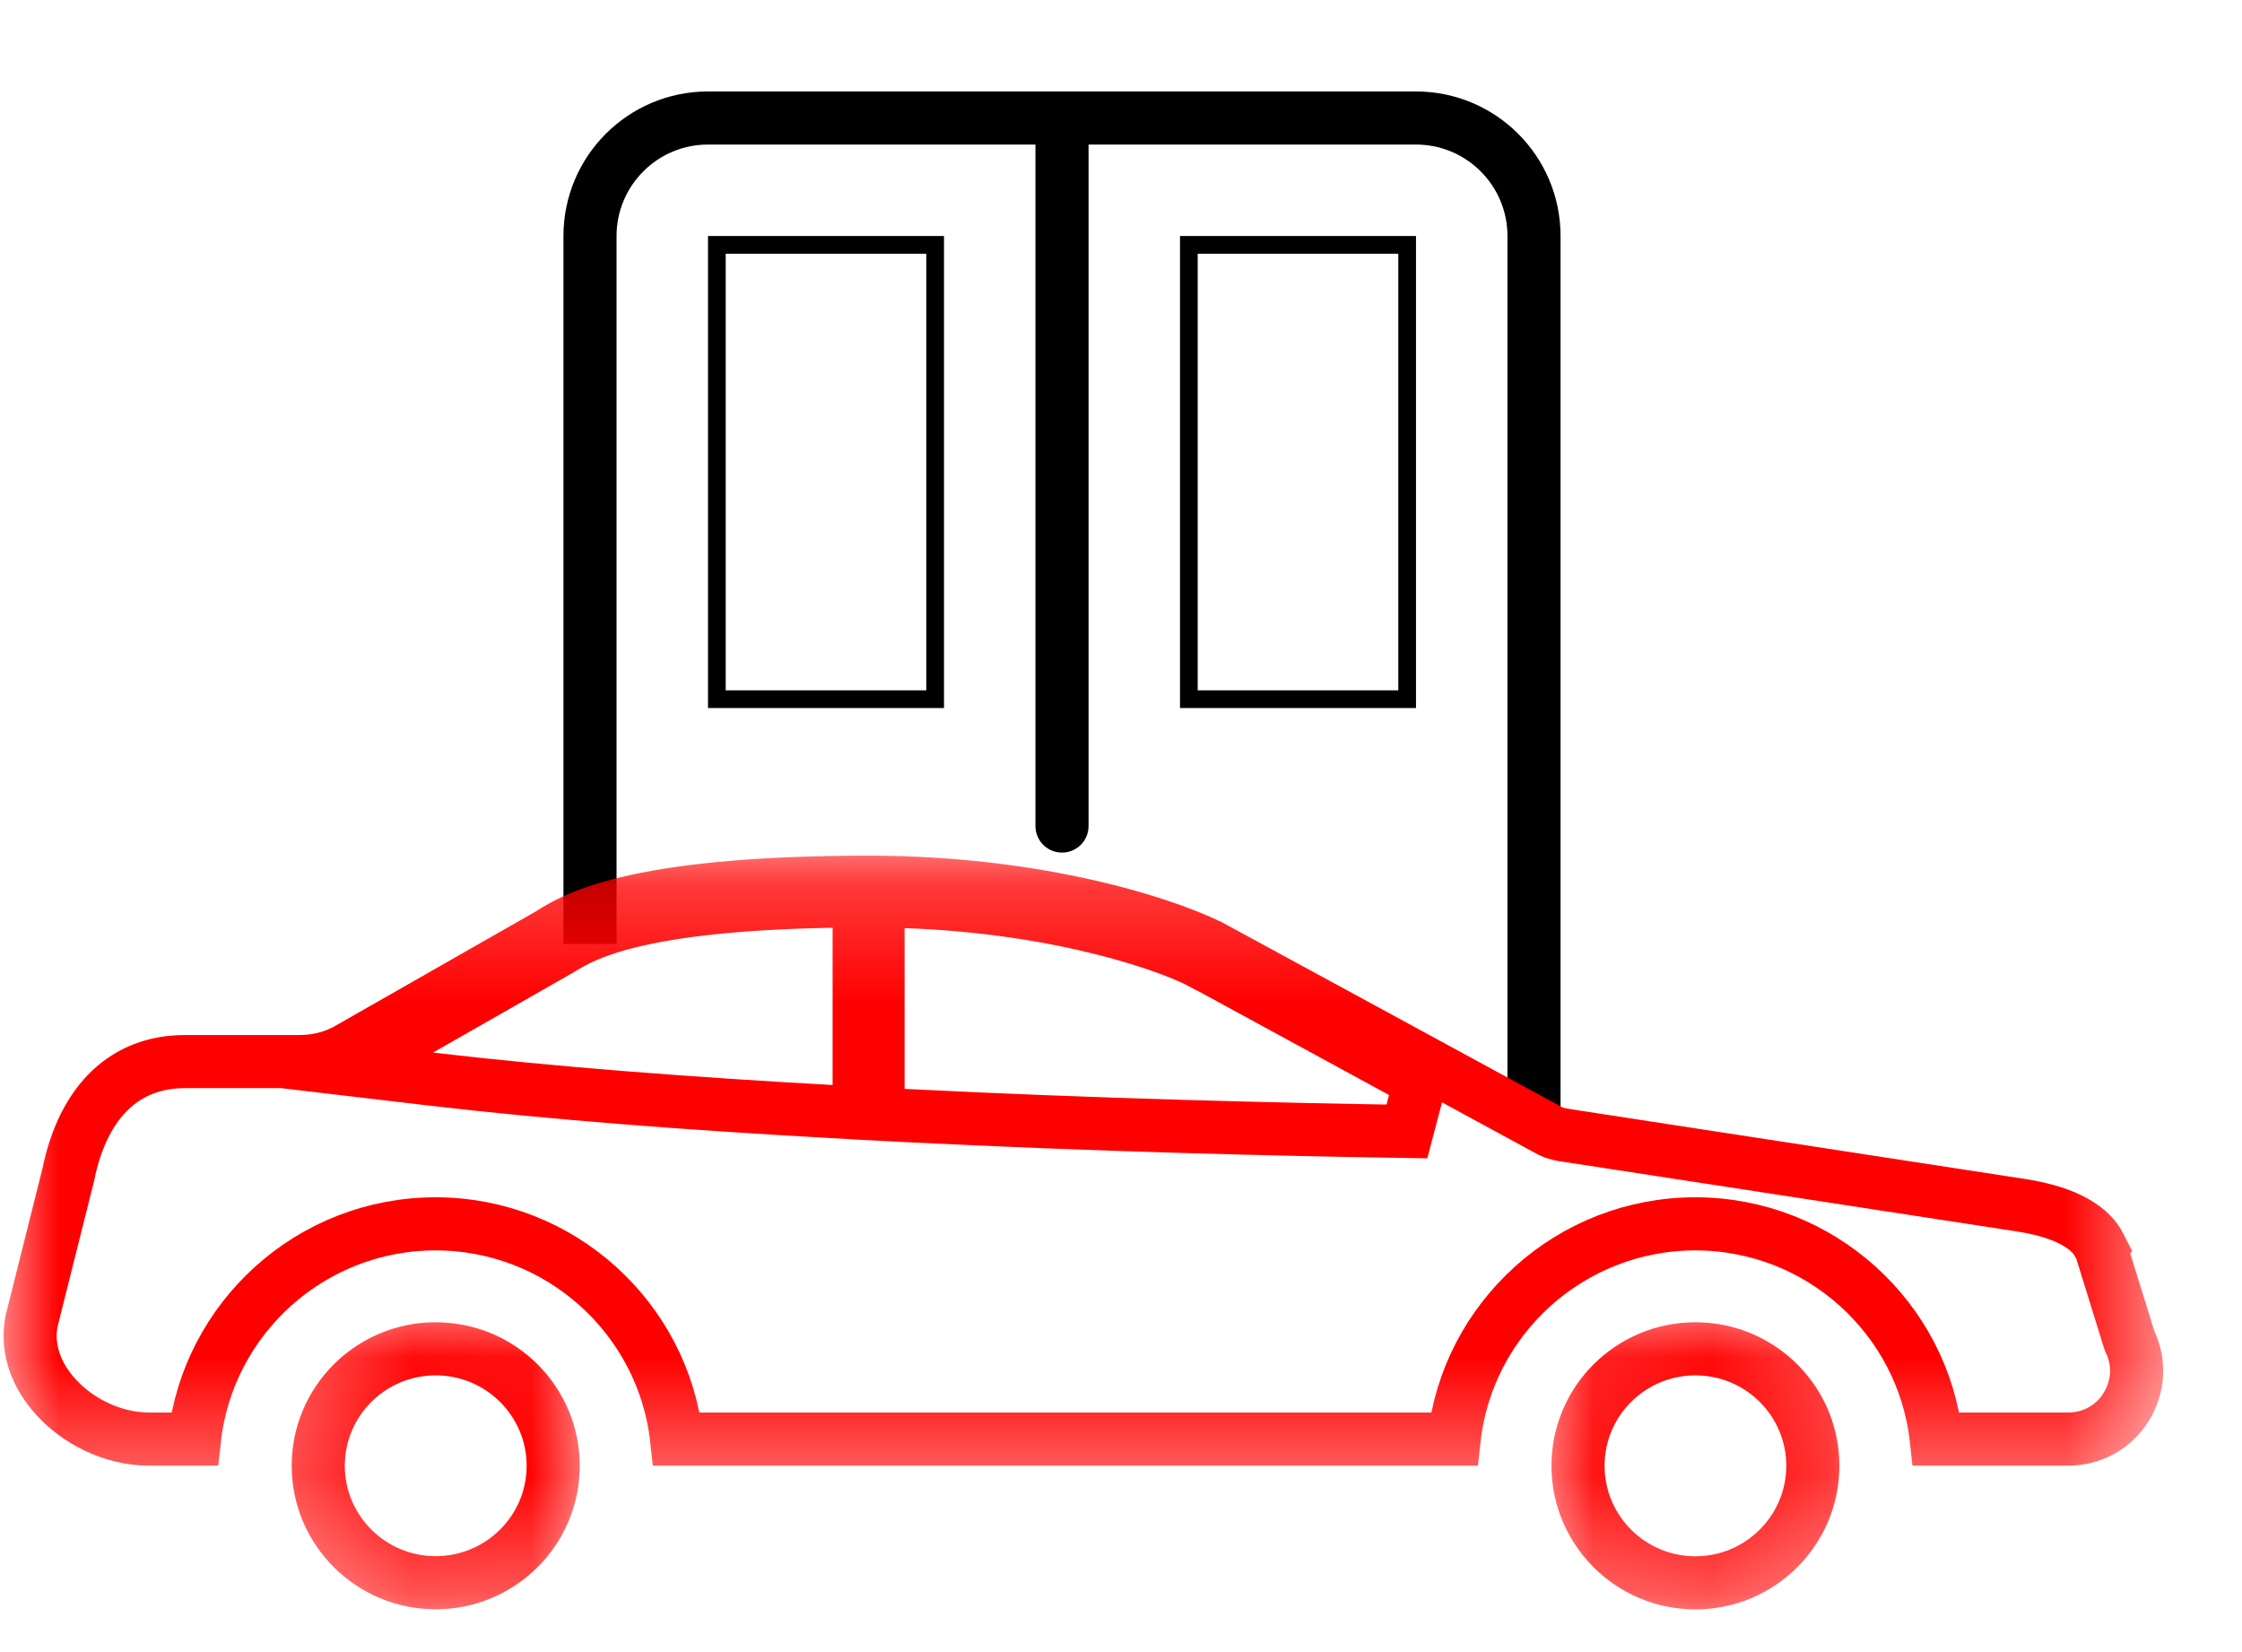 <svg width="19" height="14" viewBox="0 0 19 14" fill="none" xmlns="http://www.w3.org/2000/svg">
<path d="M13 9.5V2C13 1.448 12.552 1 12 1H6C5.448 1 5 1.448 5 2V8" stroke="black" stroke-width="0.45"/>
<mask id="mask0_67_642" style="mask-type:luminance" maskUnits="userSpaceOnUse" x="2" y="11" width="3" height="3">
<path d="M2.286 11.047H4.986V13.678H2.286V11.047Z" fill="white"/>
</mask>
<g mask="url(#mask0_67_642)">
<path d="M2.697 12.421C2.697 11.874 3.142 11.43 3.692 11.43C4.243 11.43 4.688 11.875 4.688 12.421C4.688 12.967 4.243 13.412 3.692 13.412C3.142 13.412 2.697 12.967 2.697 12.421Z" stroke="#FF0000" stroke-width="0.45"/>
</g>
<mask id="mask1_67_642" style="mask-type:luminance" maskUnits="userSpaceOnUse" x="0" y="7" width="19" height="6">
<path d="M0 7.222H18.393V12.621H0V7.222Z" fill="white"/>
</mask>
<g mask="url(#mask1_67_642)">
<path d="M7.441 9.227V9.441L7.654 9.452C9.28 9.534 10.836 9.571 11.923 9.588L12.034 9.166L10.203 8.169C10.202 8.169 10.202 8.169 10.201 8.169C9.94 8.024 9.003 7.686 7.673 7.64L7.441 7.632V7.865V9.227ZM7.043 9.419L7.281 9.432V9.194V7.862V7.634L7.052 7.637C5.41 7.665 4.957 7.915 4.753 8.042L3.558 8.724L2.964 9.063L3.643 9.143C4.689 9.266 5.872 9.354 7.043 9.419ZM18.044 11.352L18.049 11.366L18.055 11.379C18.135 11.554 18.123 11.754 18.019 11.921L18.019 11.922C17.913 12.093 17.73 12.195 17.526 12.195H16.409C16.297 11.17 15.423 10.371 14.367 10.371C13.31 10.371 12.436 11.17 12.323 12.195H5.734C5.621 11.17 4.748 10.371 3.691 10.371C2.634 10.371 1.761 11.17 1.648 12.195H1.262C0.96 12.195 0.642 12.044 0.443 11.803C0.282 11.609 0.228 11.394 0.268 11.193L0.575 9.969L0.575 9.969L0.578 9.958C0.643 9.632 0.771 9.392 0.936 9.236C1.099 9.082 1.309 8.996 1.567 8.996H2.537C2.685 8.996 2.831 8.96 2.961 8.885C2.961 8.884 2.961 8.884 2.961 8.884L4.656 7.917L4.656 7.917L4.665 7.912L4.667 7.91C4.766 7.848 4.932 7.744 5.316 7.652C5.711 7.557 6.34 7.476 7.361 7.476C8.931 7.476 10.015 7.887 10.278 8.03C10.279 8.03 10.279 8.03 10.279 8.03L13.112 9.57C13.165 9.602 13.218 9.612 13.244 9.616L13.244 9.616L13.246 9.617L17.127 10.213C17.532 10.276 17.722 10.413 17.796 10.559L17.795 10.56L17.8 10.568L17.802 10.572L17.803 10.575L18.044 11.352Z" stroke="#FF0000" stroke-width="0.45"/>
</g>
<mask id="mask2_67_642" style="mask-type:luminance" maskUnits="userSpaceOnUse" x="13" y="11" width="3" height="3">
<path d="M13.085 11.047H15.785V13.678H13.085V11.047Z" fill="white"/>
</mask>
<g mask="url(#mask2_67_642)">
<path d="M13.373 12.421C13.373 11.875 13.817 11.43 14.368 11.43C14.919 11.43 15.363 11.875 15.363 12.421C15.363 12.967 14.918 13.413 14.368 13.413C13.817 13.413 13.373 12.967 13.373 12.421Z" stroke="#FF0000" stroke-width="0.45"/>
</g>
<rect x="6.075" y="2.075" width="1.85" height="3.85" stroke="black" stroke-width="0.15"/>
<rect x="10.075" y="2.075" width="1.85" height="3.85" stroke="black" stroke-width="0.15"/>
<path d="M9 1V7" stroke="black" stroke-width="0.45" stroke-linecap="round"/>
</svg>

